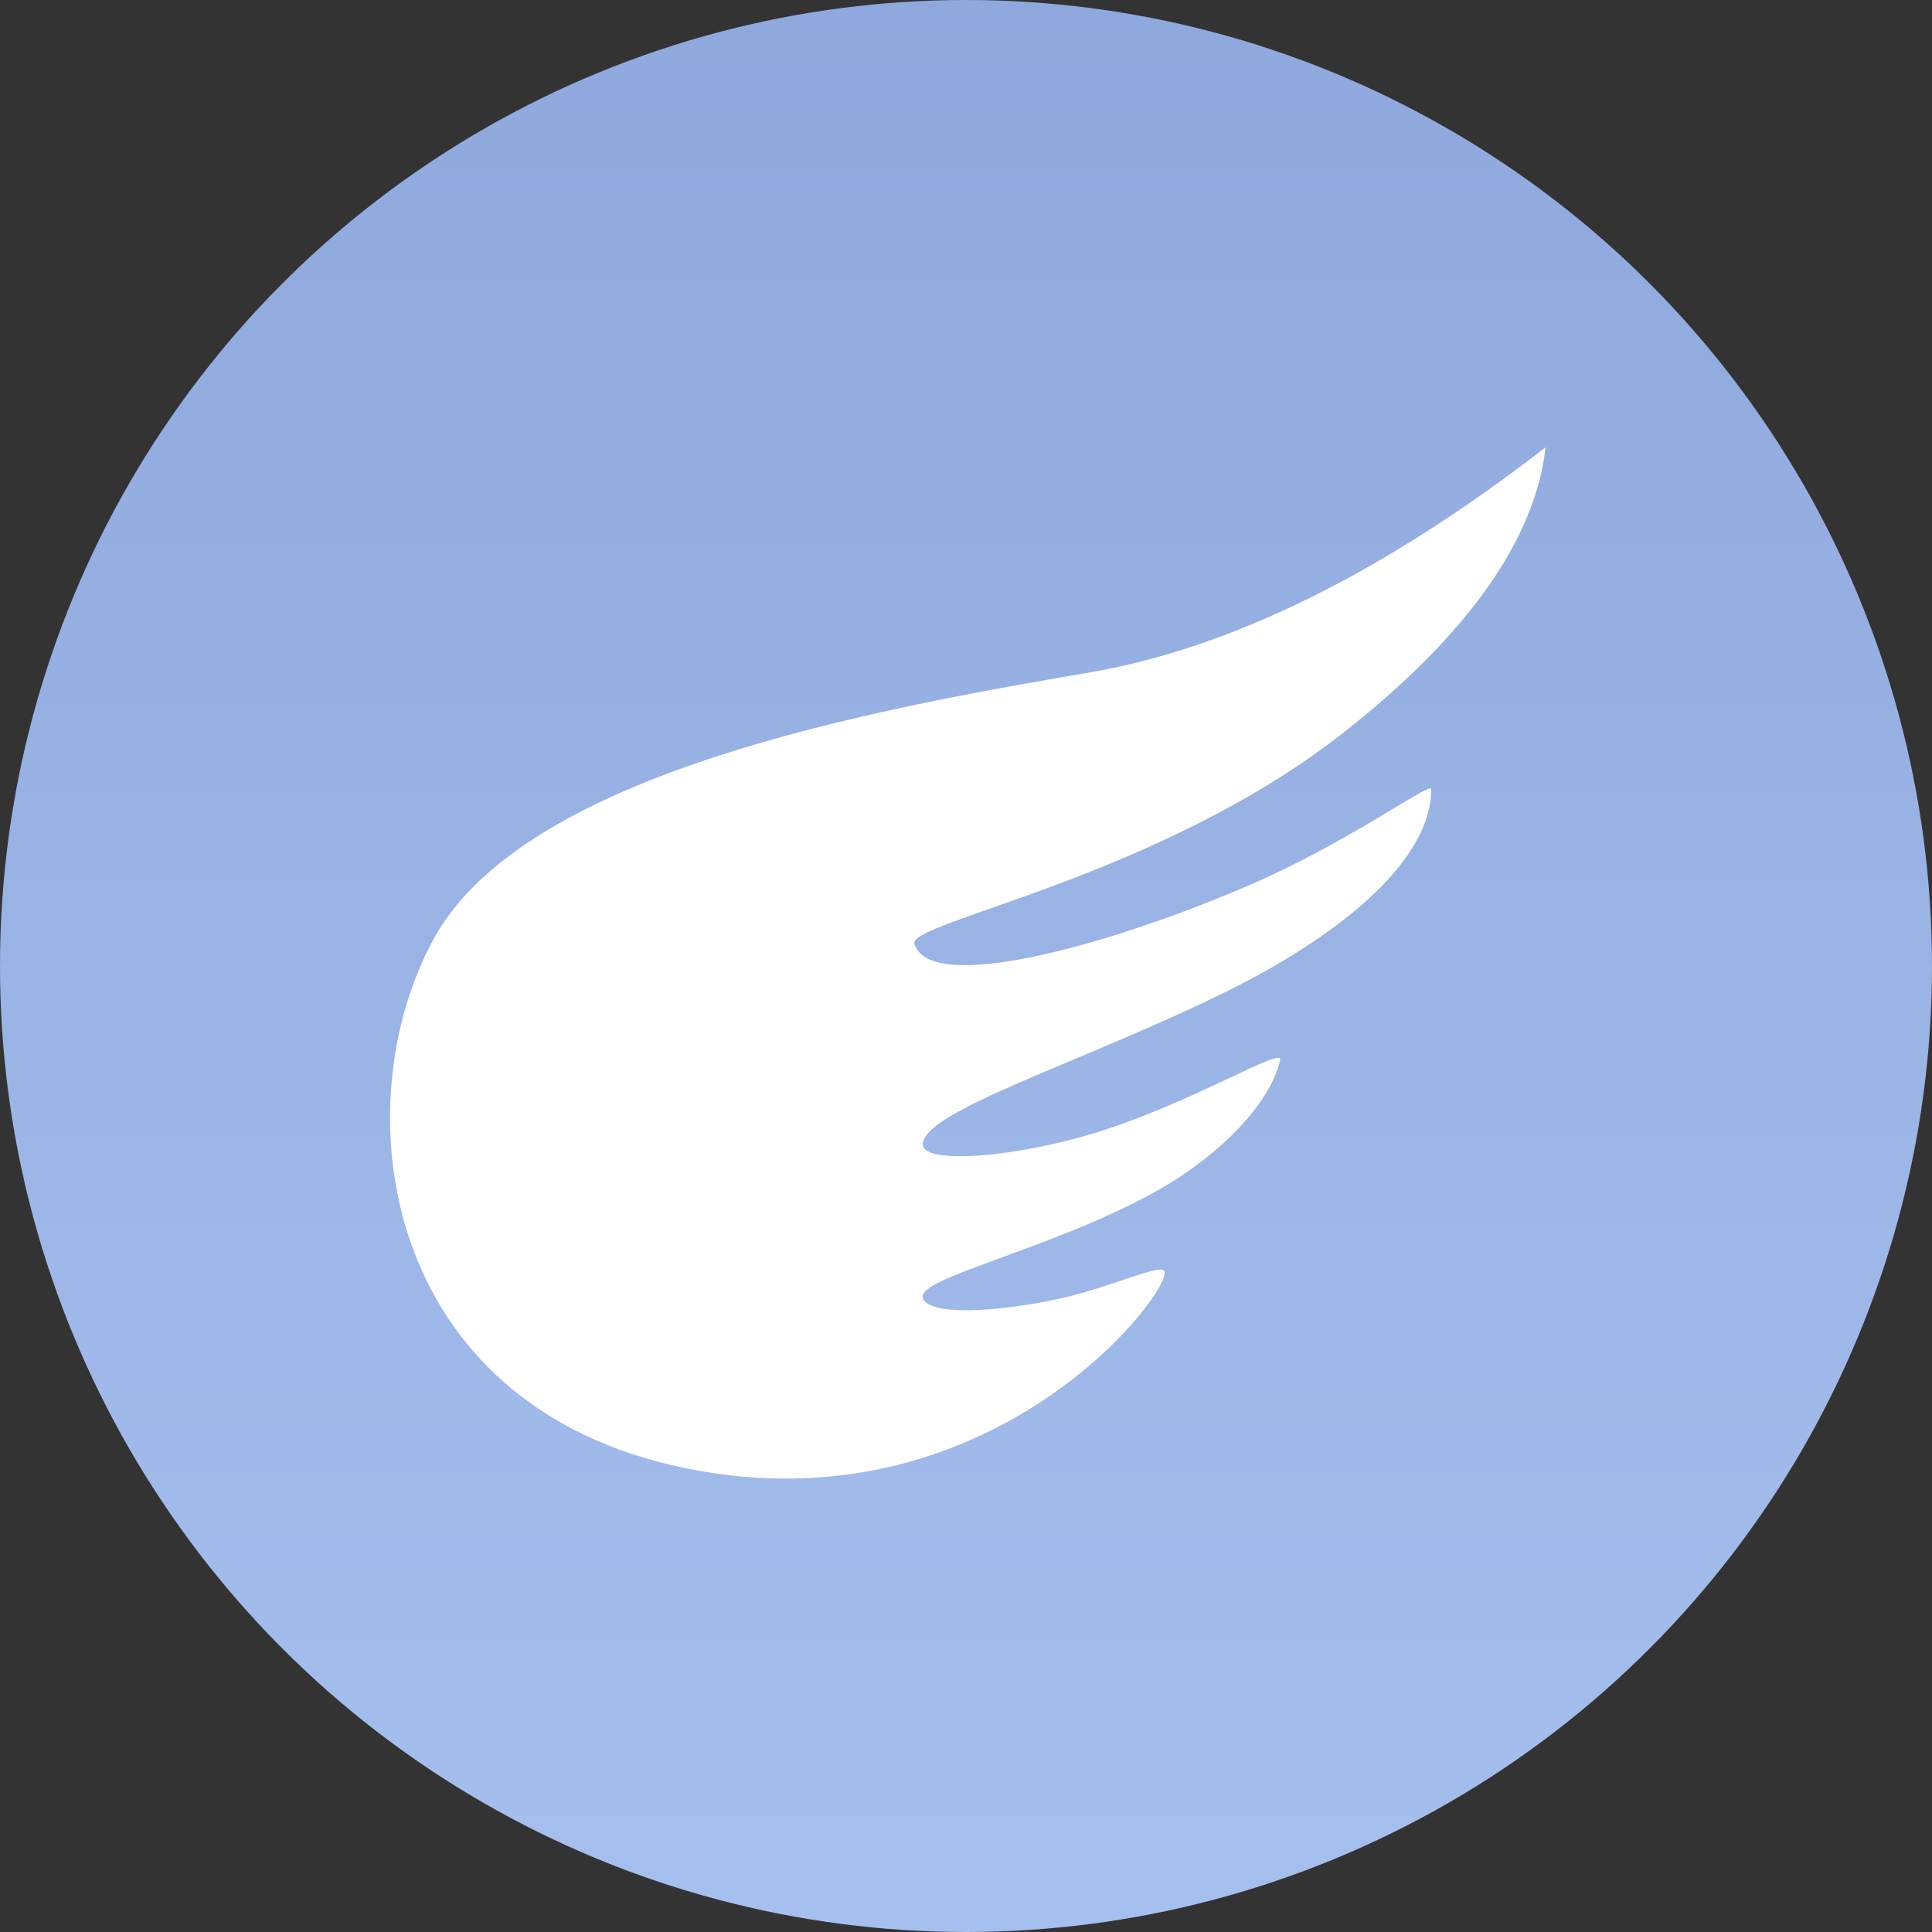 <?xml version="1.0" encoding="UTF-8"?>
<svg width="150px" height="150px" viewBox="0 0 150 150" version="1.1" xmlns="http://www.w3.org/2000/svg" xmlns:xlink="http://www.w3.org/1999/xlink">
    <rect x="0" y="0" width="150" height="150" fill="#333333" stroke="none"/>
    <!-- Generator: Sketch 52.5 (67469) - http://www.bohemiancoding.com/sketch -->
    <title>flying</title>
    <desc>Created with Sketch.</desc>
    <defs>
        <linearGradient x1="50%" y1="8.60856525e-15%" x2="50%" y2="99.815%" id="linearGradient-1">
            <stop stop-color="#8FA8DD" offset="0%"></stop>
            <stop stop-color="#A5BFEE" offset="100%"></stop>
        </linearGradient>
    </defs>
    <g id="flying" stroke="none" stroke-width="1" fill="none" fill-rule="evenodd">
        <circle id="Oval" fill="url(#linearGradient-1)" cx="75" cy="75" r="75"></circle>
        <path d="M120,34.728 C107.38,44.503 95.561,50.334 84.542,52.219 C68.014,55.046 40.851,59.902 33.712,72.822 C26.573,85.743 29.438,109.15 53.271,114 C77.104,118.85 91.148,100.07 90.403,98.693 C90.078,98.092 86.362,99.895 82.484,100.775 C77.49,101.909 72.071,102.175 71.646,100.775 C71.171,99.213 81.3,97.111 89.5,92.638 C94.351,89.991 98.584,85.858 99.392,82.298 C99.63,81.251 93.075,85.31 85.89,87.681 C79.231,89.879 71.646,90.453 71.646,88.861 C71.646,86.237 84.075,82.496 95.324,76.93 C103.598,72.836 111.119,67.017 111.119,61.272 C111.119,60.64 104.704,65.409 96.94,68.749 C85.774,73.551 72.139,77.196 70.997,73.273 C70.5,71.565 90.054,68.136 104.41,56.801 C113.982,49.245 119.178,41.887 120,34.728 Z" id="Path-11" fill="#FFFFFF"></path>
    </g>
</svg>